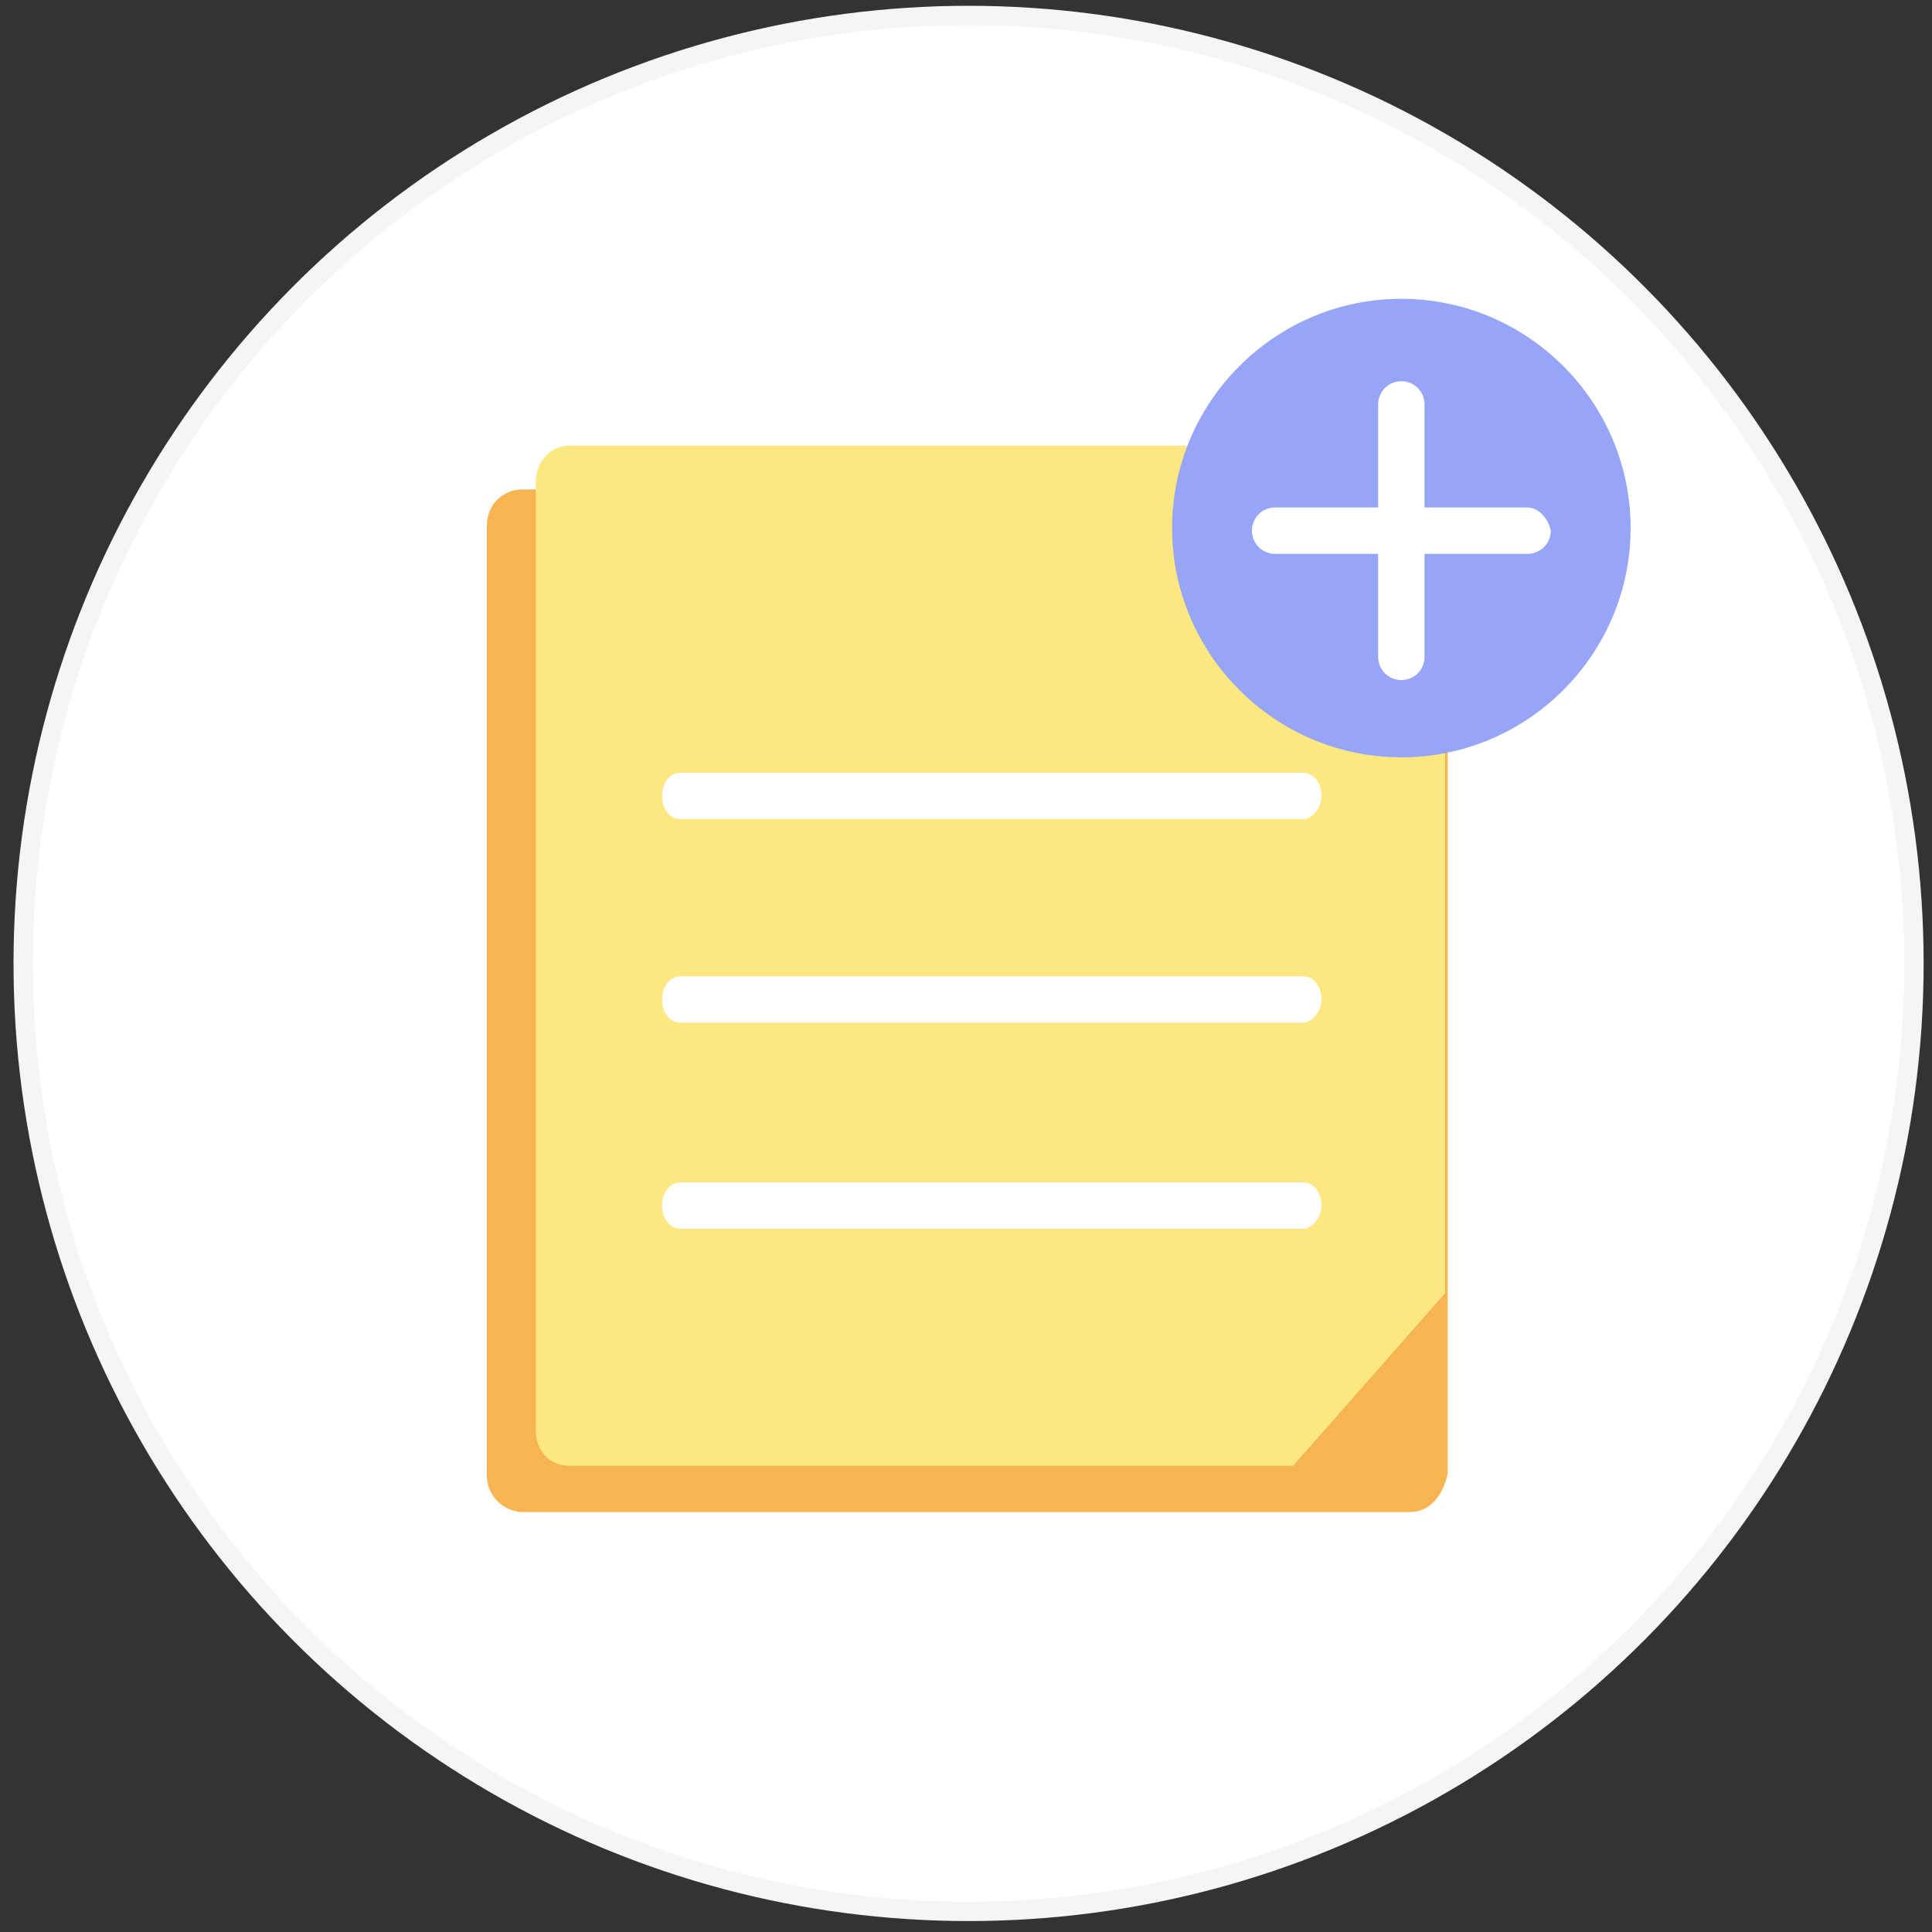 <svg xmlns="http://www.w3.org/2000/svg" width="75" height="75"><rect width="100%" height="100%" fill="#333333" stroke="none"/><ellipse fill="#FFF" stroke="#F5F5F5" stroke-width=".75" stroke-miterlimit="10" cx="37.6" cy="37.4" rx="36.7" ry="36.8"/><path fill="#F7B452" d="M54.7 58.7H20.3c-.7 0-1.4-.6-1.4-1.4V20.4c0-.8.6-1.4 1.4-1.4h34.5c.7 0 1.4.6 1.4 1.4v36.8c-.2.9-.7 1.5-1.5 1.5z"/><path fill="#FCE781" d="M56.1 50.2V18.7c0-.8-.5-1.4-1.3-1.4H22.1c-.7 0-1.3.6-1.3 1.4v36.8c0 .8.5 1.4 1.3 1.4h28.1l5.9-6.7z"/><path d="M50.6 31.8H26.4c-.4 0-.7-.4-.7-.9s.3-.9.7-.9h24.2c.4 0 .7.4.7.9s-.4.9-.7.9zm0 7.9H26.4c-.4 0-.7-.4-.7-.9s.3-.9.7-.9h24.2c.4 0 .7.4.7.9s-.4.9-.7.9zm0 8H26.4c-.4 0-.7-.4-.7-.9s.3-.9.7-.9h24.2c.4 0 .7.4.7.9s-.4.9-.7.9z" fill="#FFF"/><path fill="#97A5F7" d="M63.3 20.5c0 4.9-4 8.9-8.9 8.9s-8.9-4-8.9-8.9 4-8.9 8.9-8.9 8.9 4 8.9 8.9z"/><path fill="#FFF" d="M59.3 19.7h-4v-4c0-.5-.4-.9-.9-.9s-.9.4-.9.9v4h-4c-.5 0-.9.4-.9.9s.4.9.9.9h4v4c0 .5.4.9.9.9s.9-.4.9-.9v-4h4c.5 0 .9-.4.9-.9-.1-.5-.5-.9-.9-.9z"/></svg>